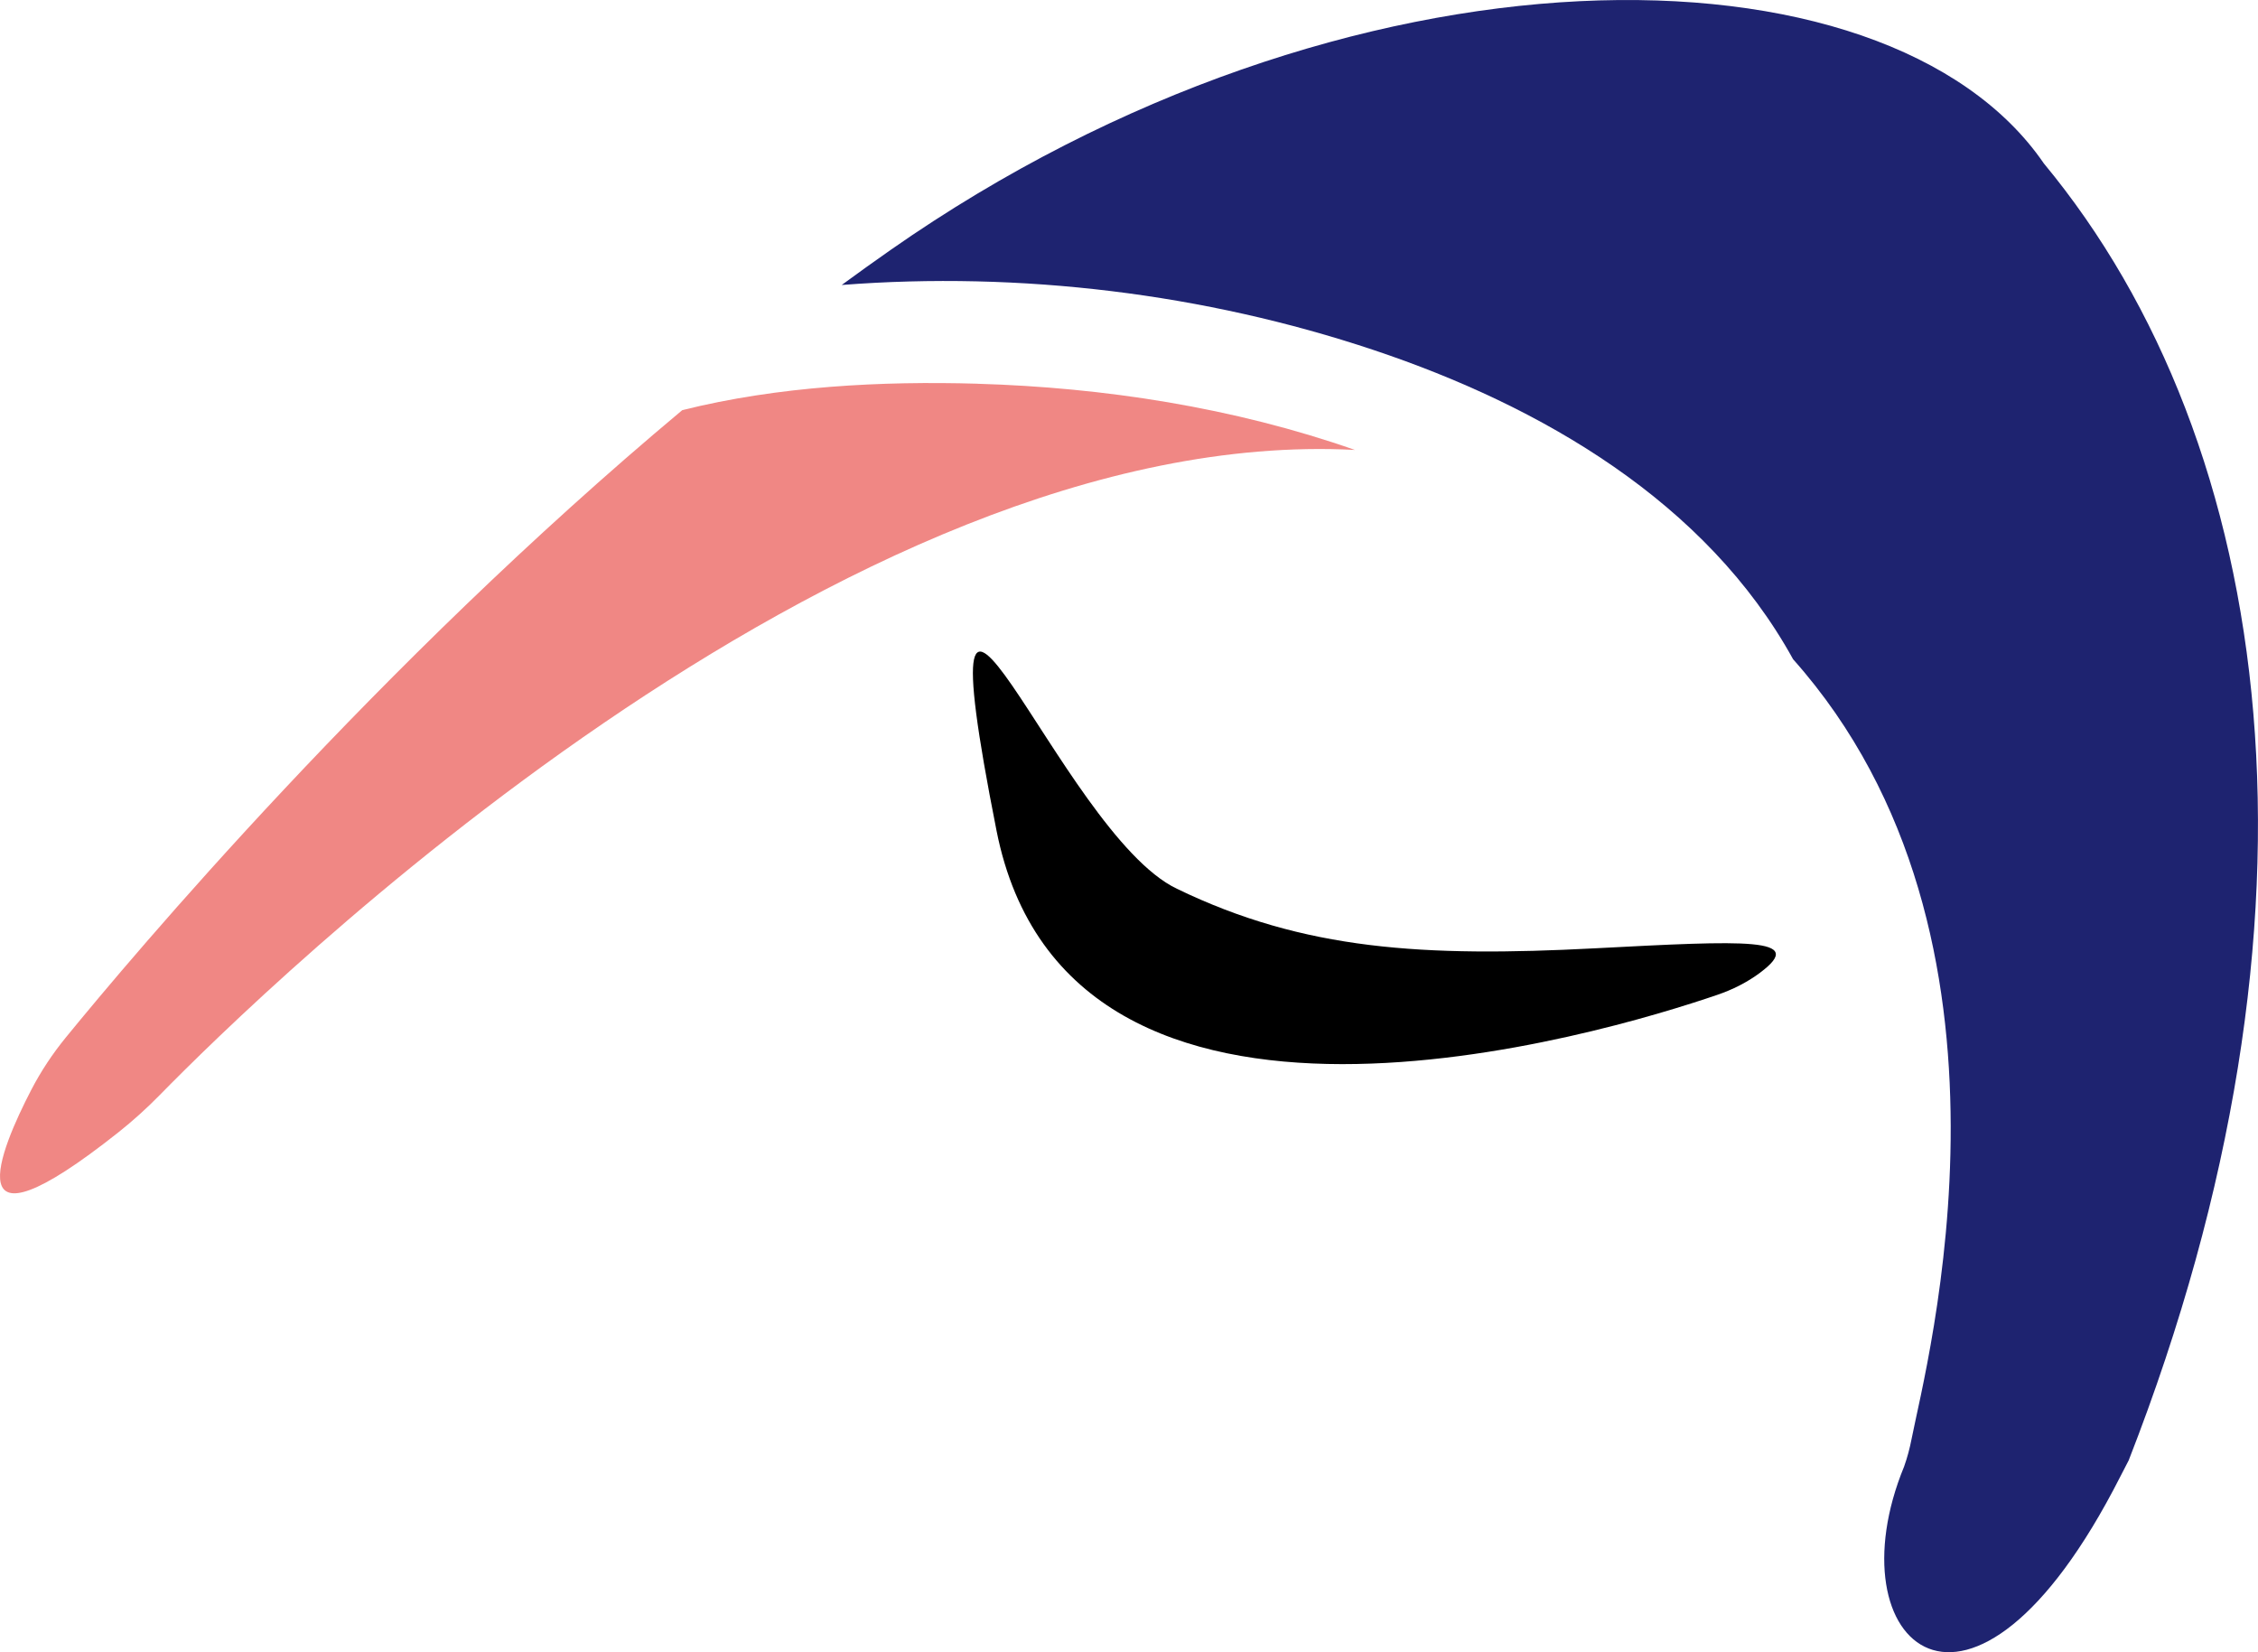 <?xml version="1.0" encoding="UTF-8"?>
<svg id="Calque_2" data-name="Calque 2" xmlns="http://www.w3.org/2000/svg" viewBox="0 0 549.35 401.96">
  <defs>
    <style>
      .cls-1 {
        fill: #1e2370;
      }

      .cls-2 {
        fill: #f08784;
      }
    </style>
  </defs>
  <g id="Calque_1-2" data-name="Calque 1">
    <g>
      <path class="cls-2" d="M237.78,93.35c-23.22-.67-48.3.57-71.79,6.43C91.64,161.92,32.24,232.52,16.03,252.38c-3.25,3.98-6.08,8.24-8.44,12.8-7.5,14.45-19.33,42.46,21.21,10.3,3.54-2.81,6.89-5.84,10.05-9.06,25.06-25.6,166.08-163.46,290.79-156.96-29.48-10.34-61.2-15.21-91.86-16.1Z"/>
      <path class="cls-1" d="M497.2,39.69c-38.17-55.58-169.44-56.52-280.5,21.1-4,2.79-7.97,5.65-11.92,8.54,43.5-3.37,88.29,2.09,129.34,15.8,40.92,13.67,81.06,37.02,102.12,75.25,60.32,67.82,32.33,171.69,28.83,189.69-.45,2.31-1.03,4.49-1.82,6.72-17.66,42.94,16.06,74.25,52.55,2.54,1.22-2.39.14-.29,2.1-4.07,51.67-132.37,36.08-247.04-20.71-315.57Z"/>
      <path d="M428.26,236.61c-3.18,2.38-6.75,4.16-10.51,5.44-27.24,9.31-157.72,48.91-175.31-39.99-19.66-99.34,15.15.49,43.89,14.16,30.96,15,60.16,16.65,101.67,14.49,36.9-1.92,51.71-2.69,40.26,5.89Z"/>
    </g>
  </g>
</svg>